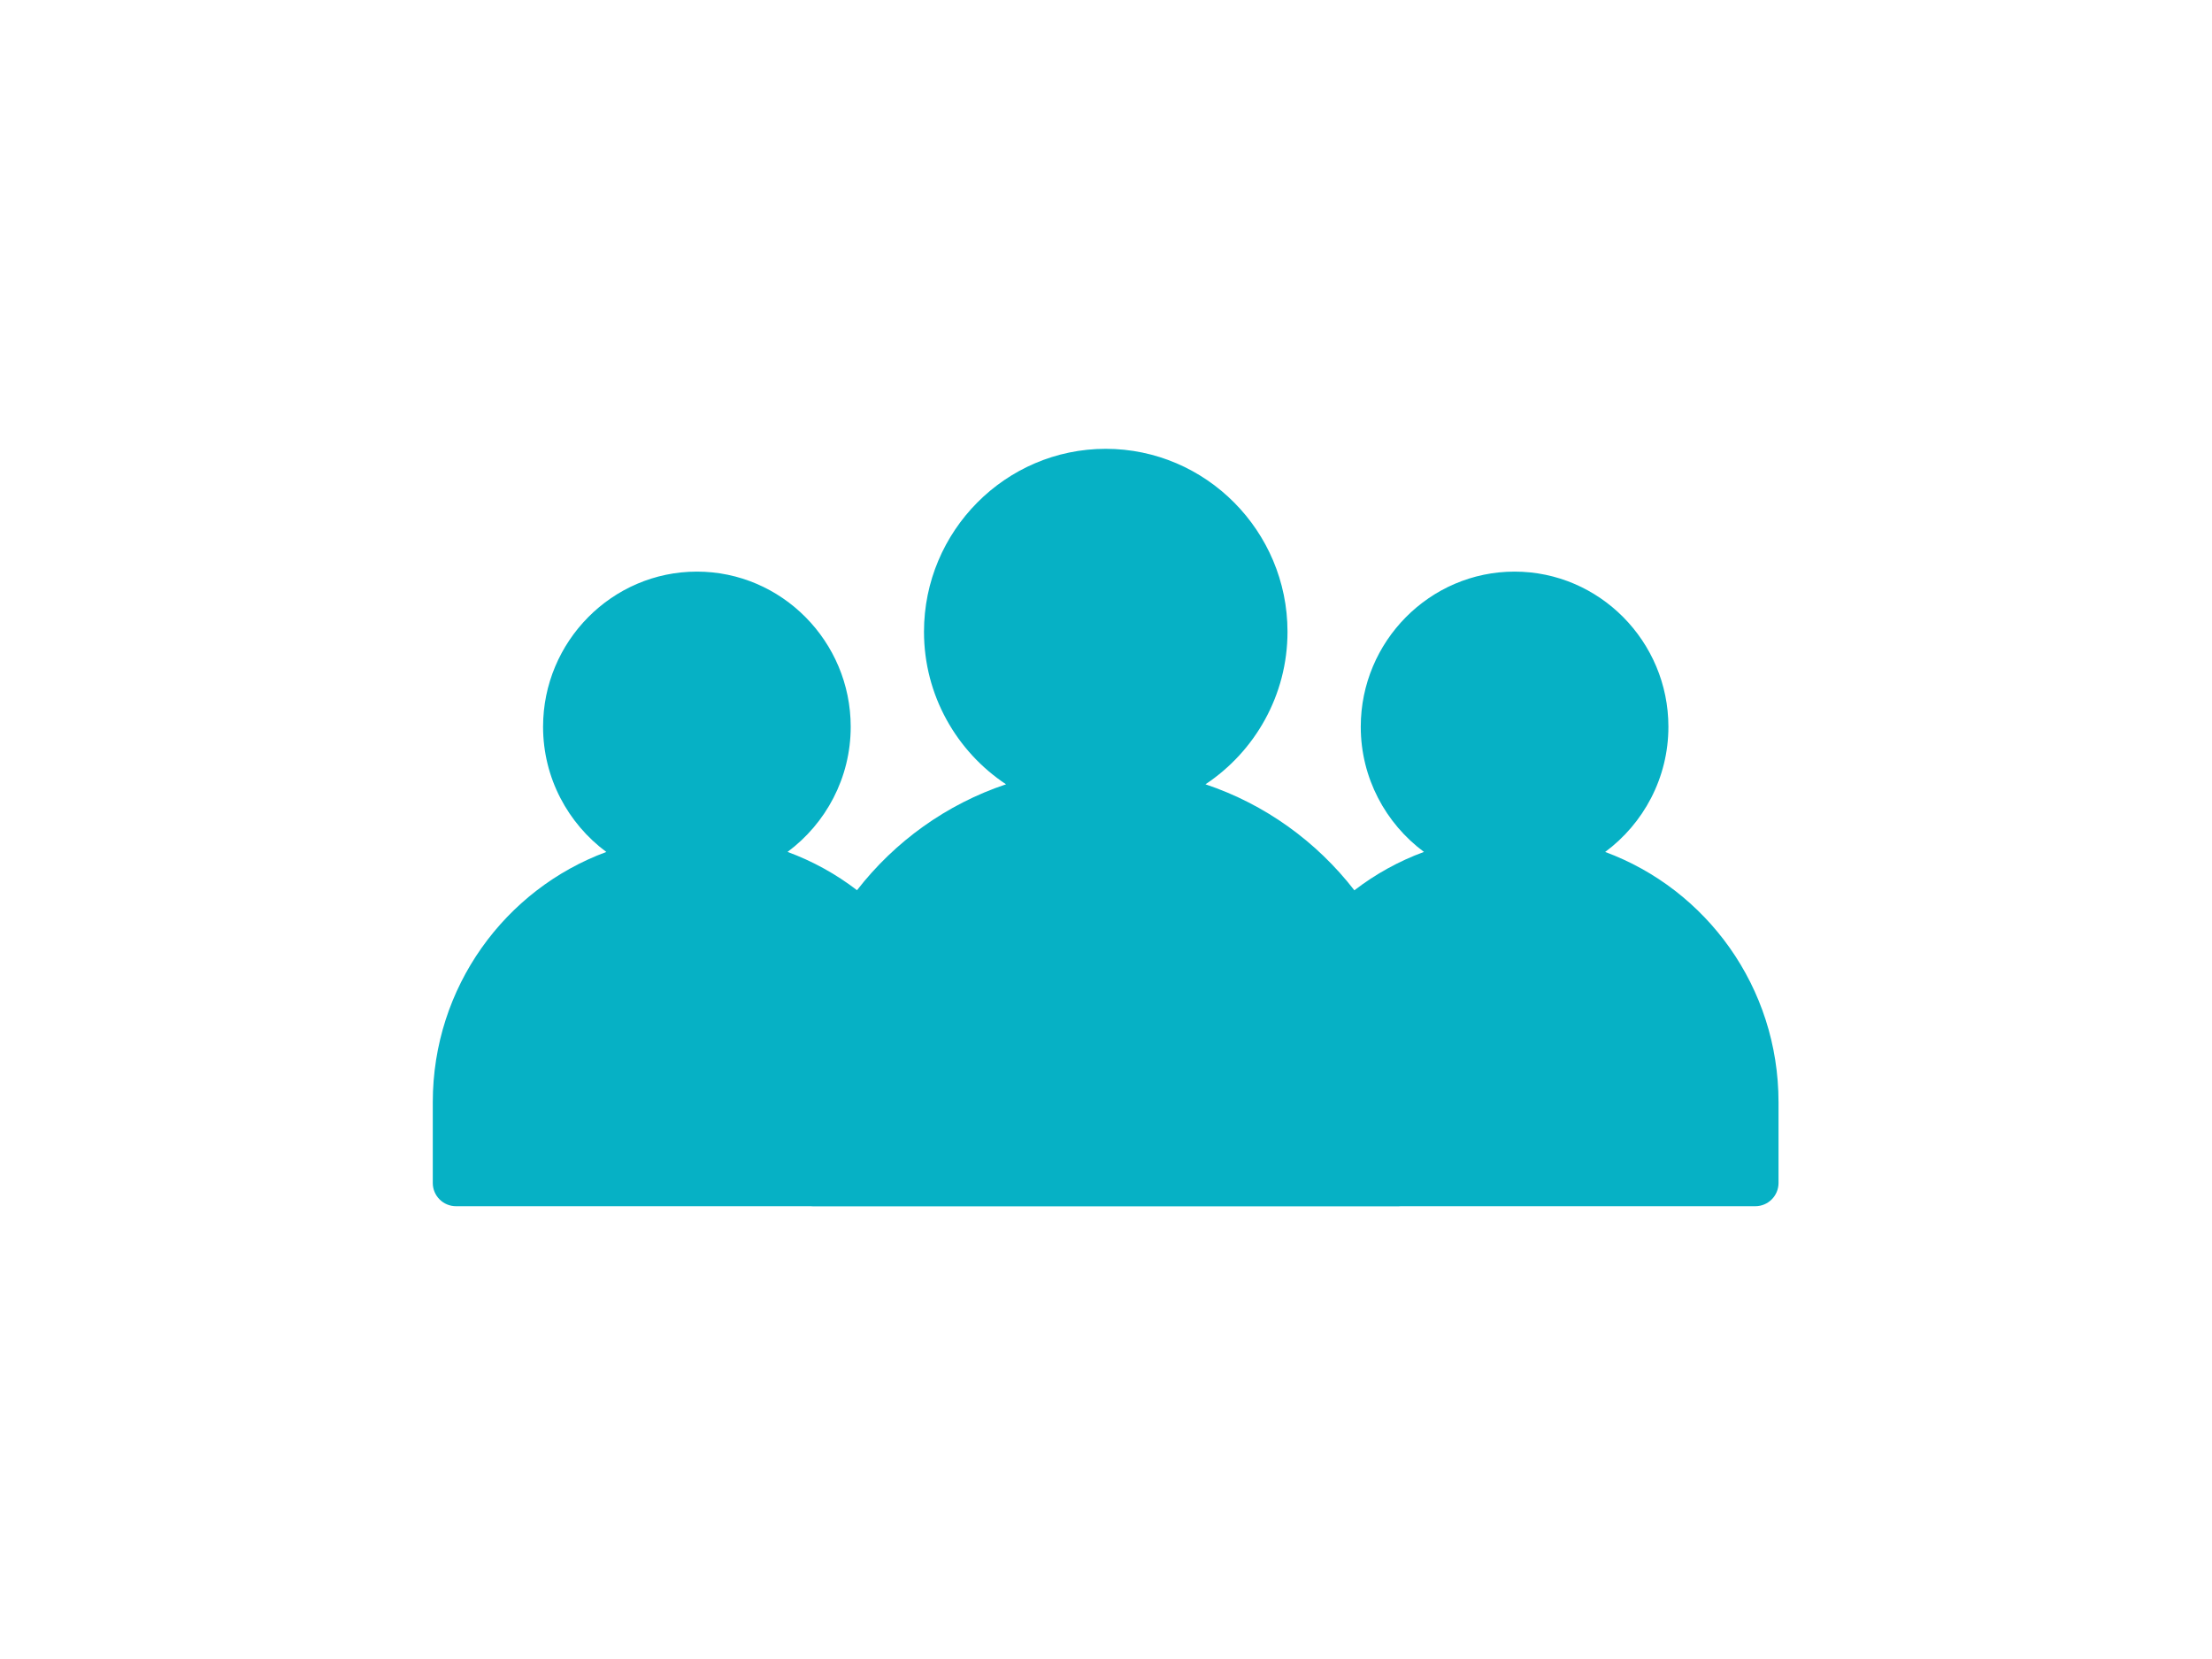 <svg width="92" height="69" viewBox="0 0 92 69" fill="none" xmlns="http://www.w3.org/2000/svg">
<g filter="url(#filter0_d_322_2)">
<path d="M45.988 14.667C41.822 14.667 38.43 18.09 38.43 22.274C38.43 24.921 39.789 27.258 41.842 28.62C39.363 29.449 37.218 30.998 35.644 33.025C34.775 32.356 33.803 31.818 32.755 31.432C34.344 30.253 35.382 28.358 35.382 26.228C35.382 22.68 32.512 19.774 28.985 19.774C25.457 19.774 22.587 22.68 22.587 26.228C22.587 28.359 23.627 30.255 25.217 31.434C21.007 32.988 18 37.055 18 41.842V45.205C18 45.461 18.103 45.706 18.285 45.887C18.467 46.068 18.713 46.169 18.969 46.168H33.721C33.757 46.172 33.793 46.174 33.829 46.174H58.149C58.185 46.174 58.221 46.172 58.256 46.168H73.01C73.54 46.166 73.969 45.735 73.971 45.205V41.842C73.971 37.055 70.969 32.988 66.761 31.434C68.352 30.255 69.391 28.359 69.391 26.228C69.391 22.679 66.521 19.774 62.993 19.774C59.466 19.774 56.596 22.679 56.596 26.228C56.596 28.357 57.635 30.253 59.224 31.432C58.174 31.818 57.202 32.358 56.33 33.029C54.758 31.001 52.616 29.45 50.137 28.62C52.189 27.258 53.549 24.921 53.549 22.274C53.549 18.09 50.155 14.667 45.988 14.667Z" fill="#06B1C5"/>
</g>
<defs>
<filter id="filter0_d_322_2" x="0" y="0.667" width="91.971" height="67.507" filterUnits="userSpaceOnUse" color-interpolation-filters="sRGB">
<feFlood flood-opacity="0" result="BackgroundImageFix"/>
<feColorMatrix in="SourceAlpha" type="matrix" values="0 0 0 0 0 0 0 0 0 0 0 0 0 0 0 0 0 0 127 0" result="hardAlpha"/>
<feOffset dy="4"/>
<feGaussianBlur stdDeviation="9"/>
<feComposite in2="hardAlpha" operator="out"/>
<feColorMatrix type="matrix" values="0 0 0 0 0.024 0 0 0 0 0.694 0 0 0 0 0.773 0 0 0 0.14 0"/>
<feBlend mode="normal" in2="BackgroundImageFix" result="effect1_dropShadow_322_2"/>
<feBlend mode="normal" in="SourceGraphic" in2="effect1_dropShadow_322_2" result="shape"/>
</filter>
</defs>
</svg>
